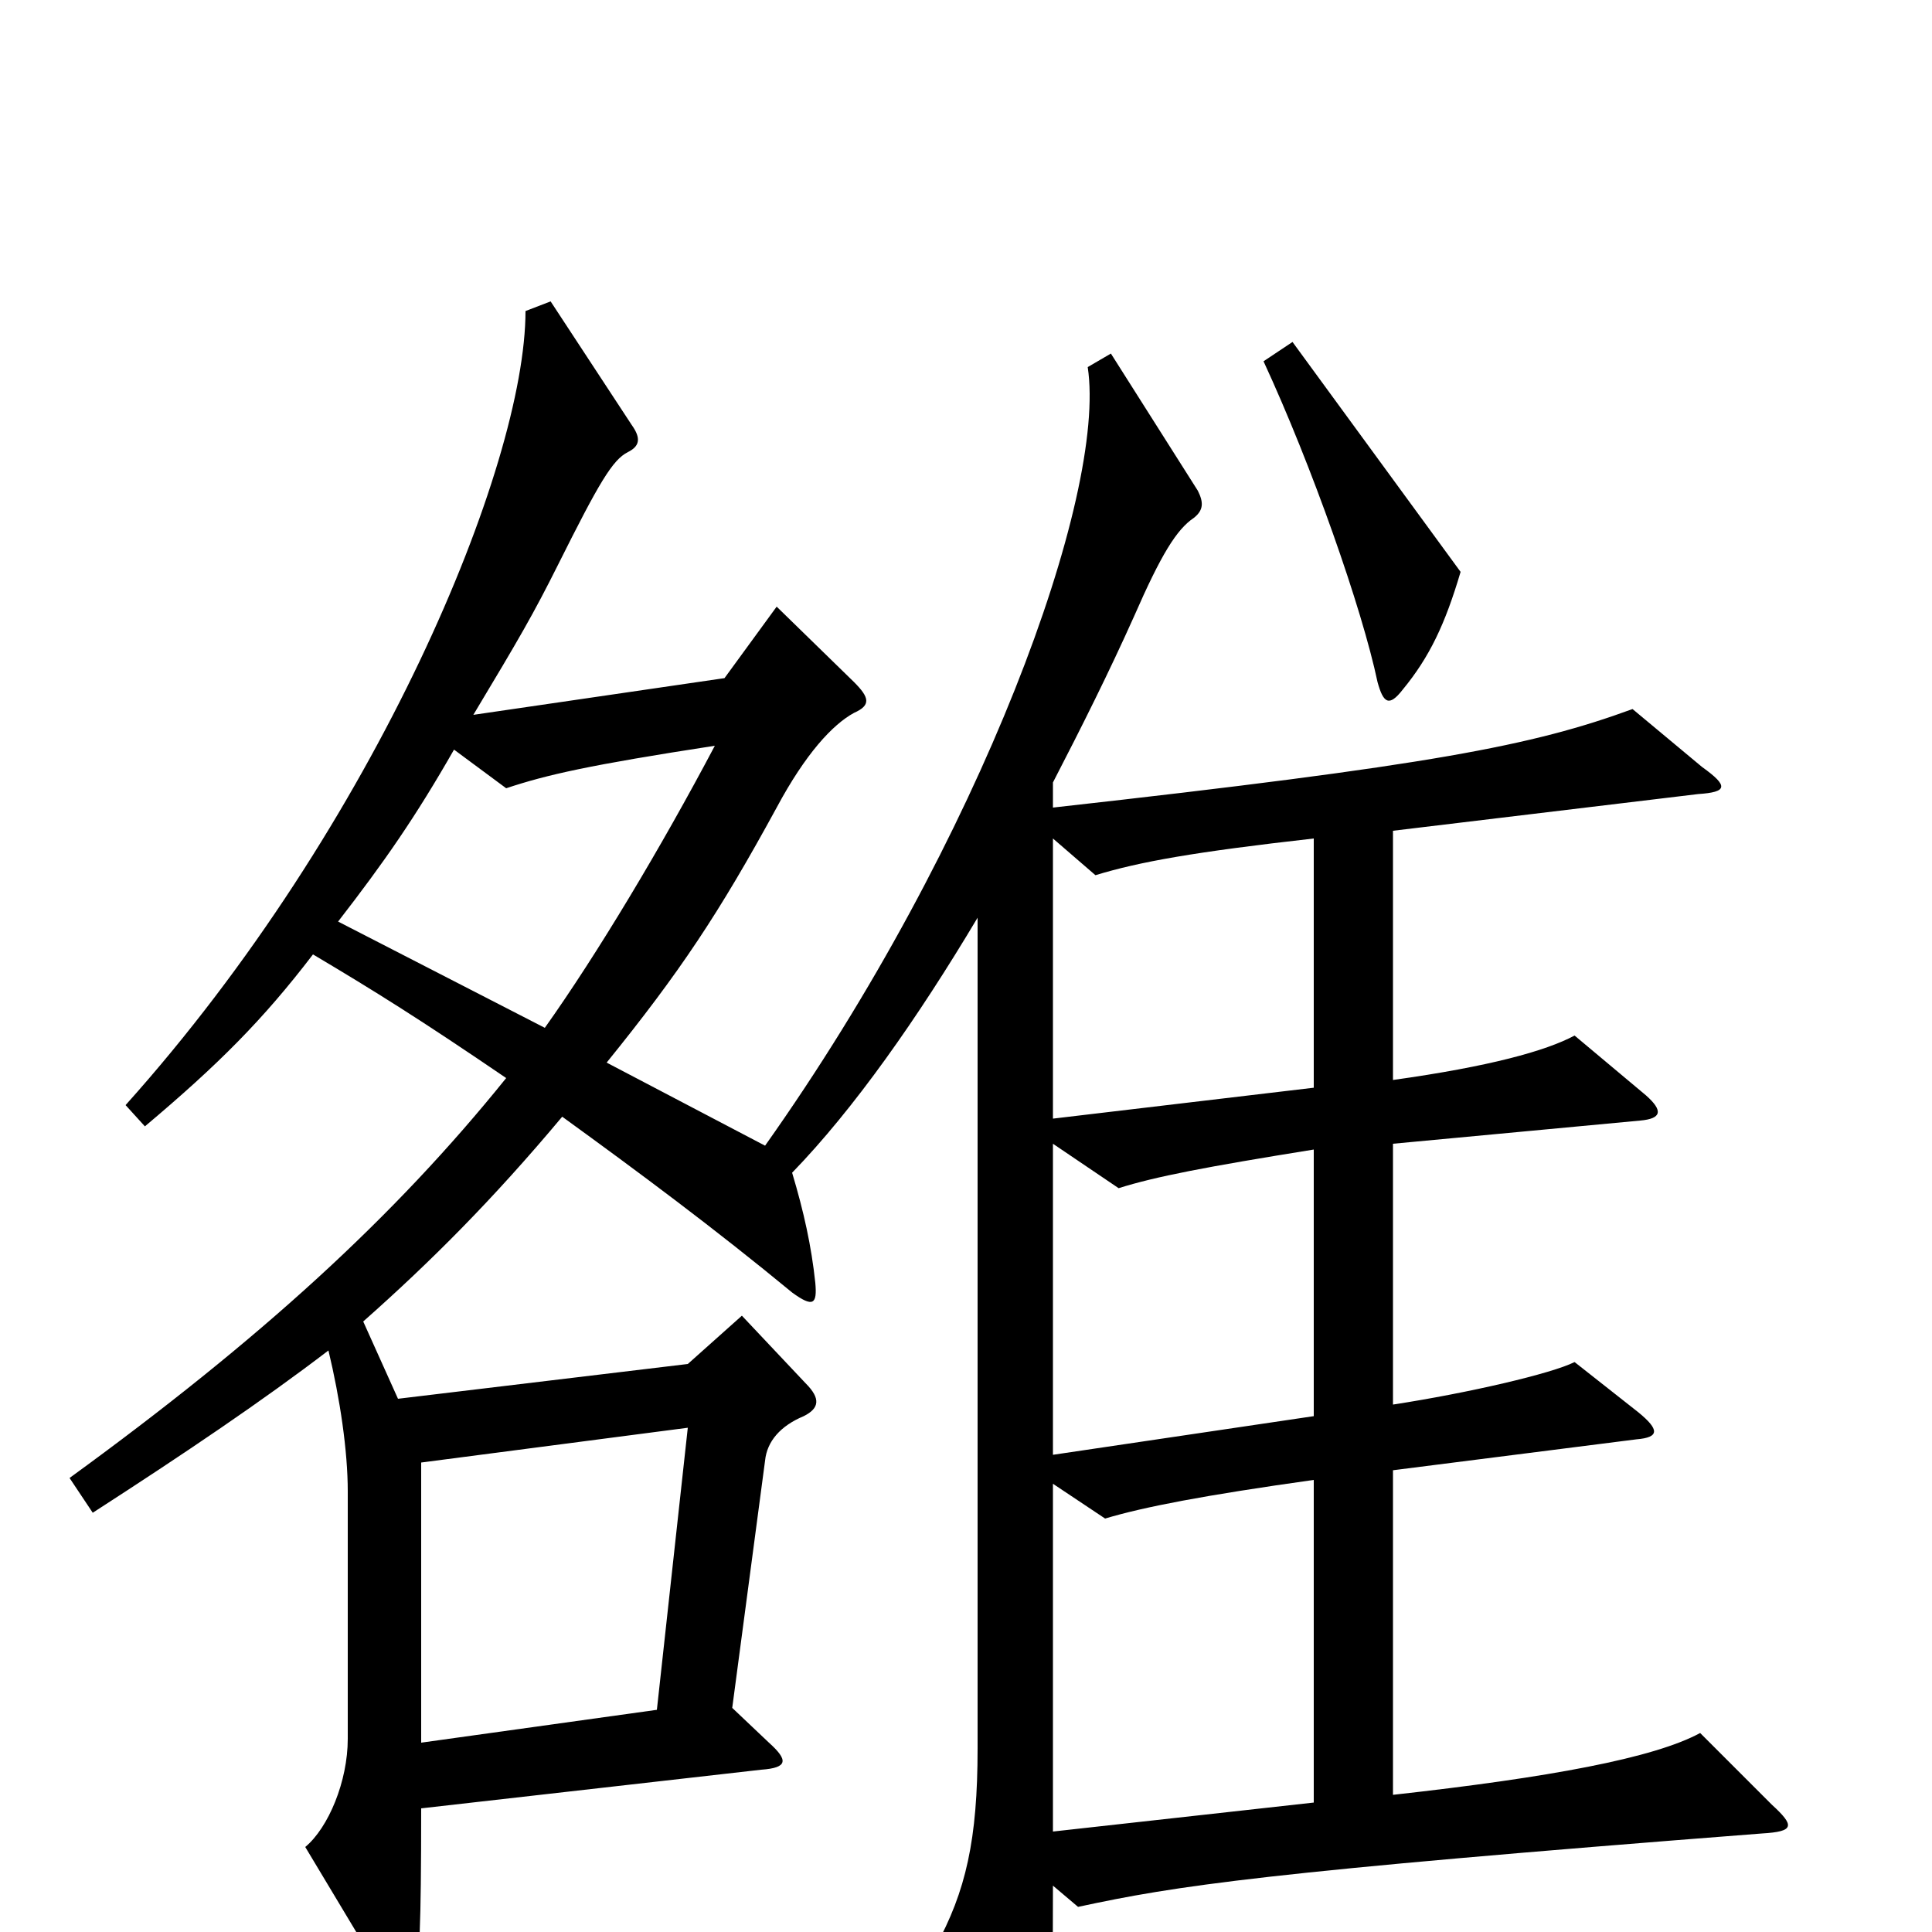 <svg xmlns="http://www.w3.org/2000/svg" viewBox="0 -1000 1000 1000">
	<path fill="#000000" d="M756 -704L669 -823L654 -813C679 -759 705 -685 713 -647C716 -636 719 -634 726 -643C740 -660 748 -677 756 -704ZM917 -66L880 -103C856 -90 802 -80 721 -71V-239L847 -255C859 -256 859 -260 848 -269L815 -295C803 -289 760 -279 721 -273V-408L849 -420C860 -421 861 -425 852 -433L815 -464C800 -456 771 -448 721 -441V-570L879 -589C894 -590 895 -593 881 -603L845 -633C793 -614 742 -604 545 -582V-595C560 -624 574 -652 587 -681C601 -713 609 -726 618 -732C623 -736 623 -740 620 -746L575 -817L563 -810C573 -744 508 -565 396 -407L314 -450C352 -497 372 -527 402 -582C417 -610 431 -625 442 -631C451 -635 450 -639 442 -647L402 -686L375 -649L245 -630C269 -670 276 -682 289 -708C310 -750 317 -762 325 -766C331 -769 332 -773 327 -780L285 -844L272 -839C272 -759 195 -573 65 -428L75 -417C113 -449 136 -472 162 -506C194 -487 218 -472 262 -442C204 -370 135 -307 36 -235L48 -217C96 -248 136 -275 170 -301C176 -276 180 -249 180 -228V-100C180 -78 170 -54 158 -44L200 26C207 37 212 37 215 23C217 13 218 0 218 -64L394 -84C408 -85 408 -89 398 -98L379 -116L396 -244C397 -254 404 -262 416 -267C424 -271 425 -276 417 -284L384 -319L356 -294L206 -276L188 -316C223 -347 255 -379 291 -422C331 -393 370 -364 410 -331C421 -323 423 -325 422 -336C420 -355 416 -373 410 -393C442 -426 475 -473 506 -525V-95C506 -48 500 -21 484 8L522 84C528 97 537 95 539 83C544 57 545 43 545 -24L558 -13C609 -24 654 -31 912 -51C929 -52 929 -55 917 -66ZM370 -614C342 -561 309 -506 282 -468L175 -523C199 -554 215 -577 235 -612L262 -592C283 -599 305 -604 370 -614ZM680 -437L545 -421V-566L567 -547C590 -554 618 -559 680 -566ZM680 -267L545 -247V-408L579 -385C598 -391 624 -396 680 -405ZM356 -261L340 -115L218 -98V-243ZM680 -67L545 -52V-232L572 -214C592 -220 623 -226 680 -234Z"/>
</svg>